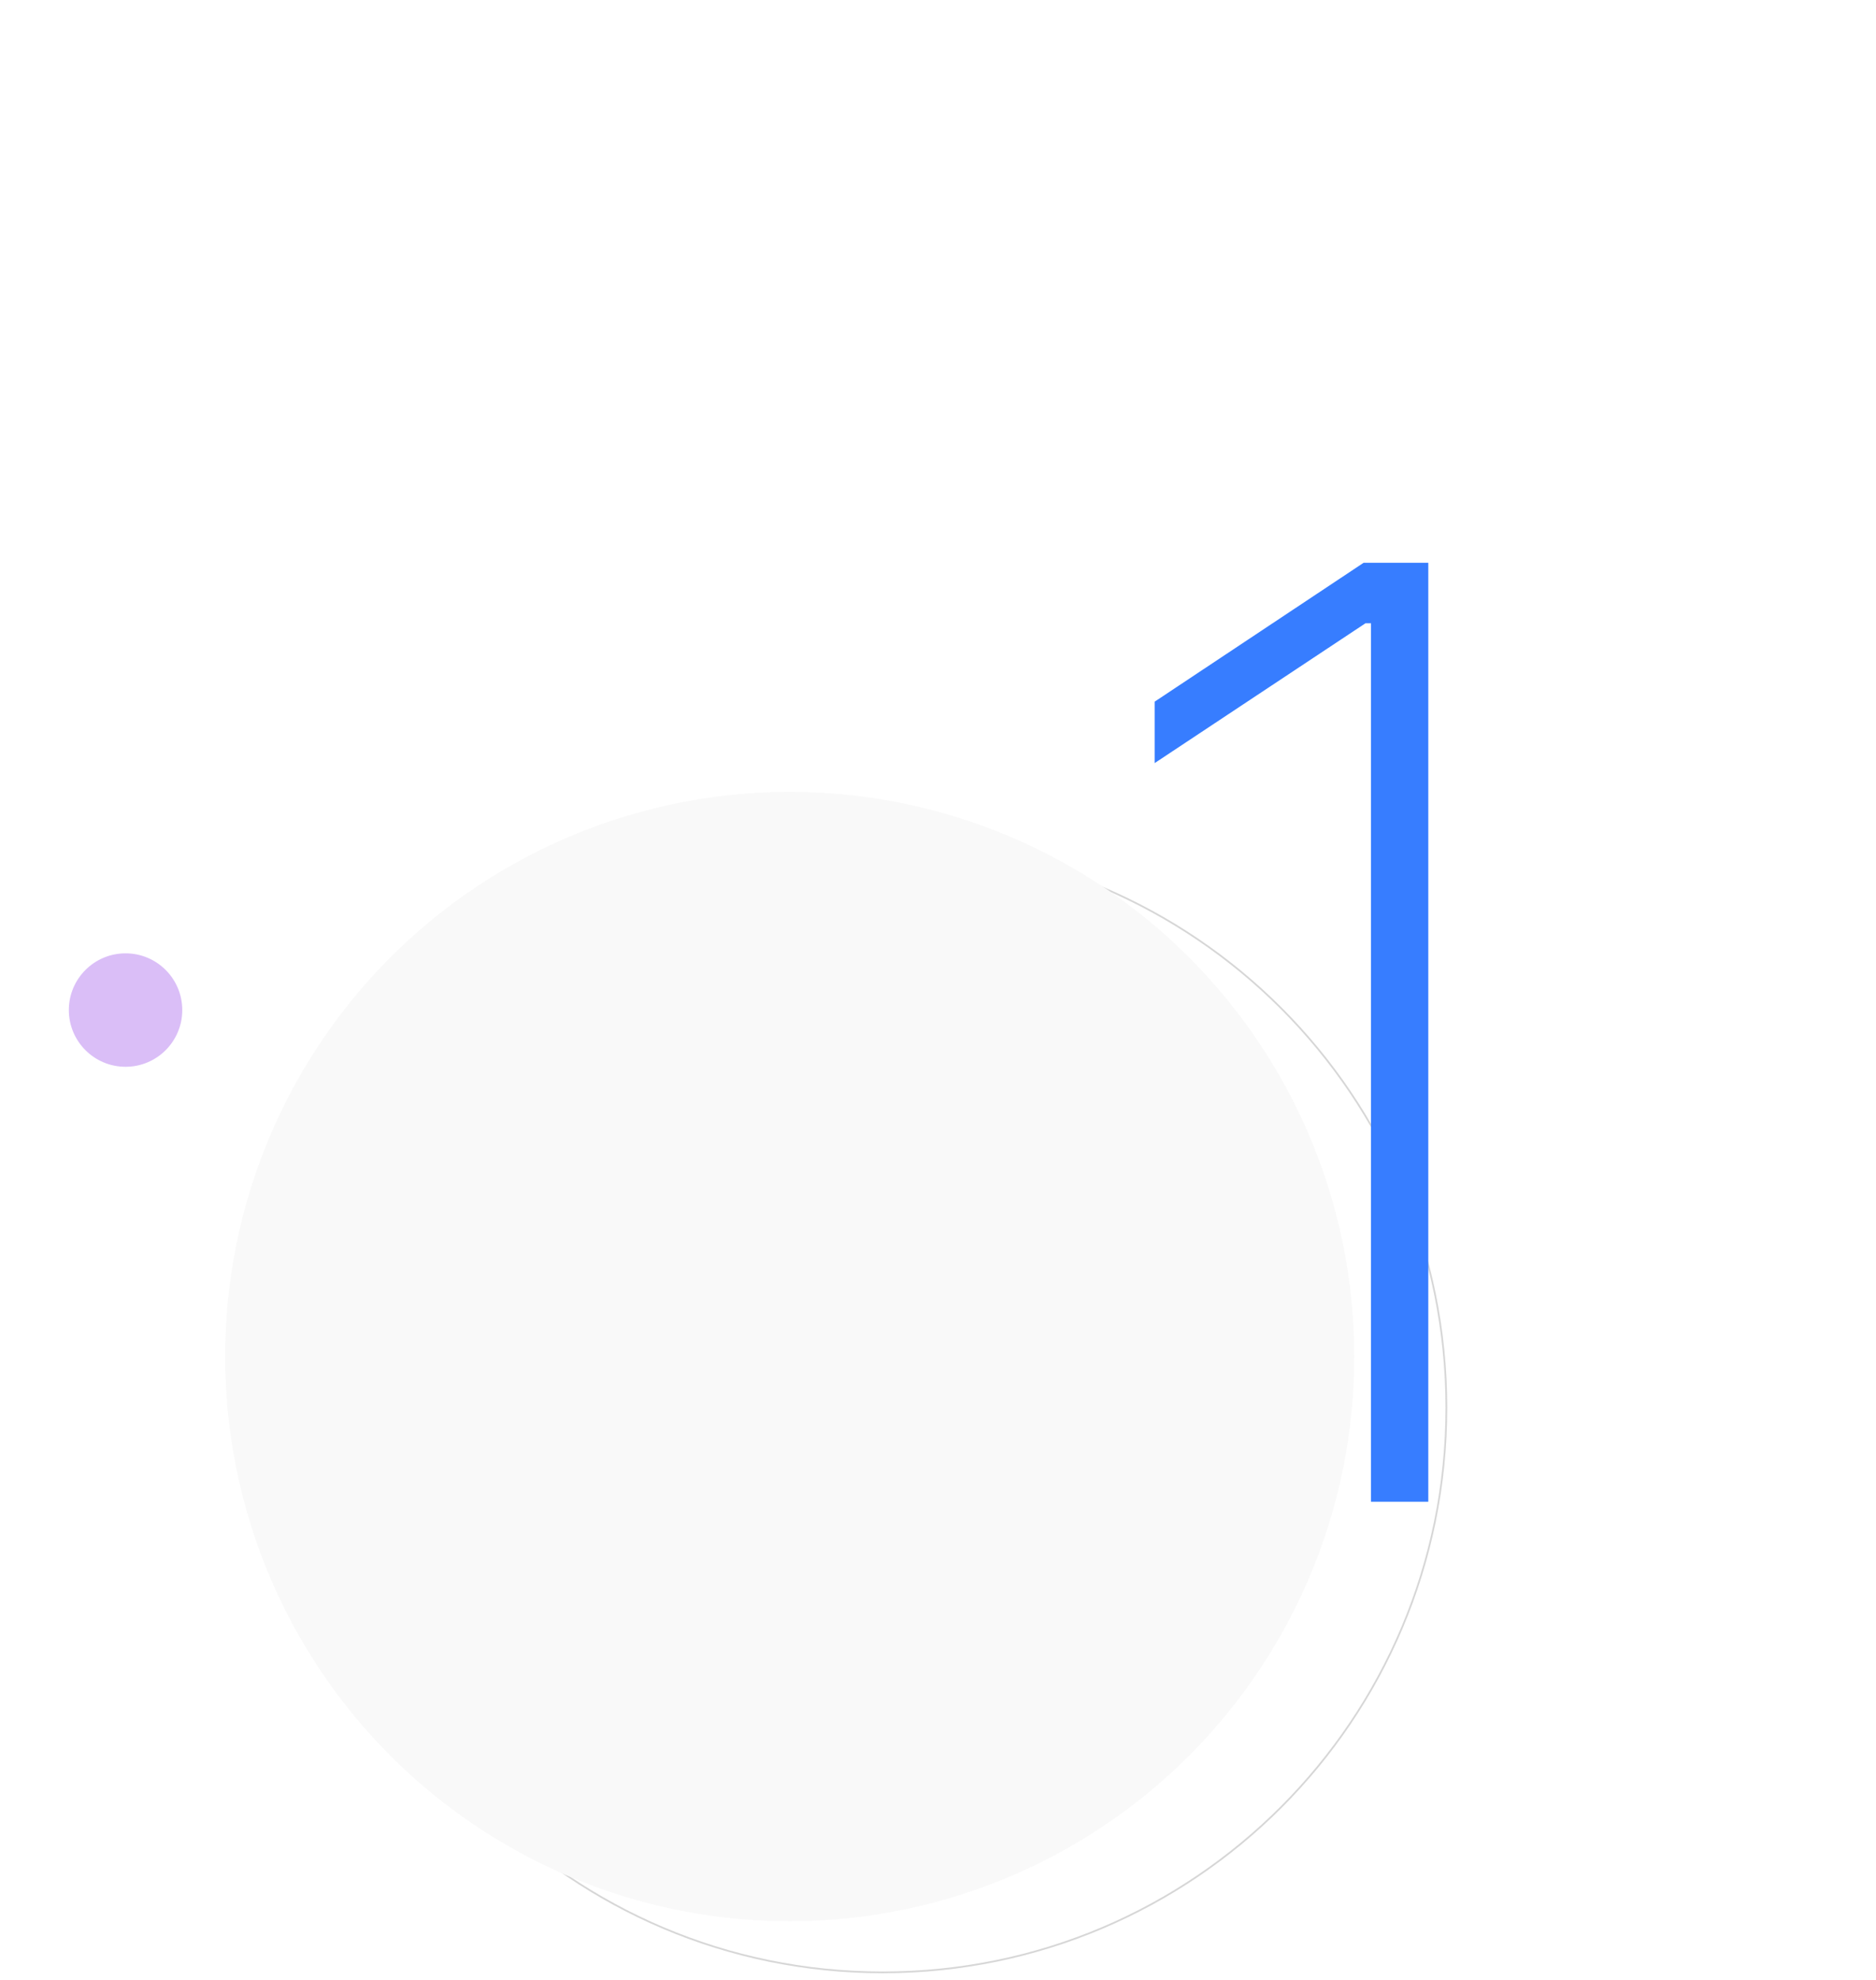 <svg width="109" height="115" viewBox="0 0 109 115" fill="none" xmlns="http://www.w3.org/2000/svg">
<path opacity="0.2" d="M84.038 81.772C84.038 99.888 69.375 114.574 51.287 114.574C33.199 114.574 18.535 99.888 18.535 81.772C18.535 63.656 33.199 48.97 51.287 48.97C69.375 48.97 84.038 63.656 84.038 81.772Z" stroke="#363636" stroke-width="0.1"/>
<circle cx="45.884" cy="78.802" r="32.802" fill="white"/>
<circle cx="45.884" cy="78.802" r="32.802" fill="#EAEAEA" fill-opacity="0.3"/>
<g opacity="0.3" filter="url(#filter0_f_1133_34804)">
<circle cx="7.295" cy="58.674" r="3.295" fill="#8224E3"/>
</g>
<path d="M82.987 32.69V87.235H79.658V36.205H79.338L67.087 44.329V40.76L79.232 32.69H82.987Z" fill="#377DFF"/>
<defs>
<filter id="filter0_f_1133_34804" x="0.705" y="52.084" width="13.18" height="13.18" filterUnits="userSpaceOnUse" color-interpolation-filters="sRGB">
<feFlood flood-opacity="0" result="BackgroundImageFix"/>
<feBlend mode="normal" in="SourceGraphic" in2="BackgroundImageFix" result="shape"/>
<feGaussianBlur stdDeviation="1.647" result="effect1_foregroundBlur_1133_34804"/>
</filter>
</defs>
</svg>
